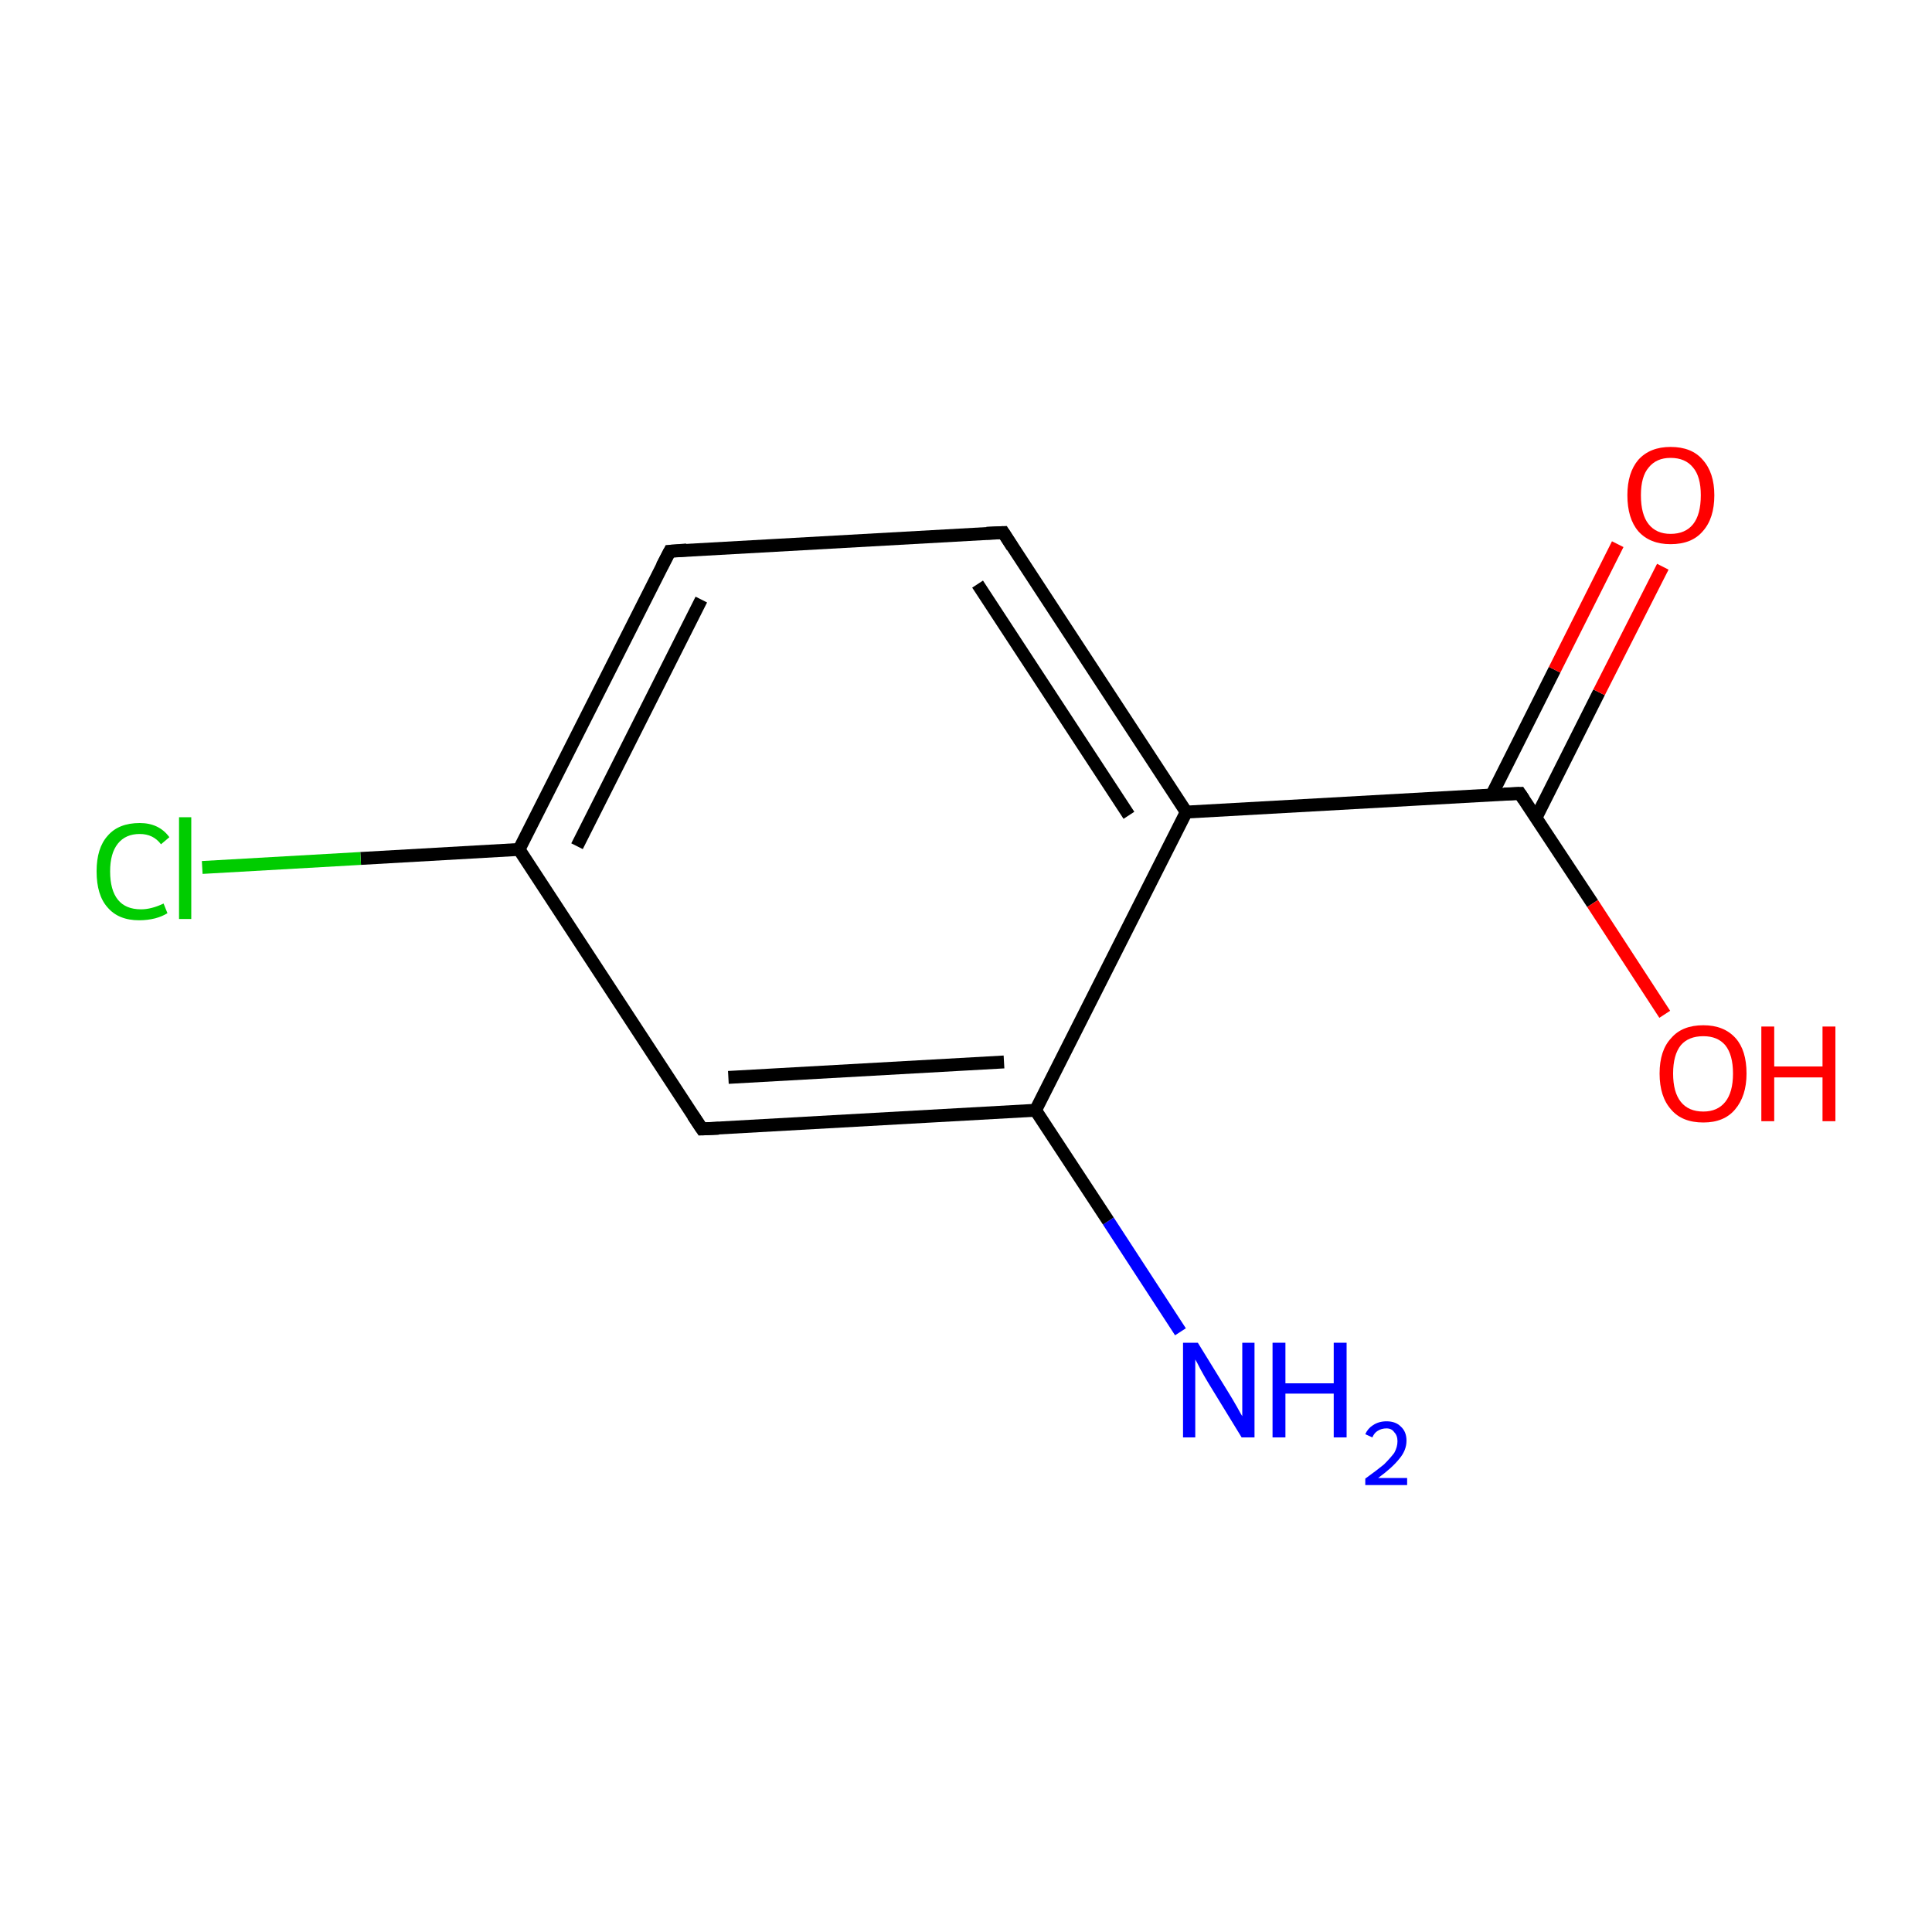 <?xml version='1.0' encoding='iso-8859-1'?>
<svg version='1.1' baseProfile='full'
              xmlns='http://www.w3.org/2000/svg'
                      xmlns:rdkit='http://www.rdkit.org/xml'
                      xmlns:xlink='http://www.w3.org/1999/xlink'
                  xml:space='preserve'
width='300px' height='300px' viewBox='0 0 300 300'>
<!-- END OF HEADER -->
<rect style='opacity:1.0;fill:#FFFFFF;stroke:none' width='300.0' height='300.0' x='0.0' y='0.0'> </rect>
<path class='bond-0 atom-0 atom-1' d='M 183.3,206.8 L 172.1,189.6' style='fill:none;fill-rule:evenodd;stroke:#0000FF;stroke-width:2.0px;stroke-linecap:butt;stroke-linejoin:miter;stroke-opacity:1' />
<path class='bond-0 atom-0 atom-1' d='M 172.1,189.6 L 160.8,172.4' style='fill:none;fill-rule:evenodd;stroke:#000000;stroke-width:2.0px;stroke-linecap:butt;stroke-linejoin:miter;stroke-opacity:1' />
<path class='bond-1 atom-1 atom-2' d='M 160.8,172.4 L 109.0,175.3' style='fill:none;fill-rule:evenodd;stroke:#000000;stroke-width:2.0px;stroke-linecap:butt;stroke-linejoin:miter;stroke-opacity:1' />
<path class='bond-1 atom-1 atom-2' d='M 155.9,164.9 L 113.1,167.3' style='fill:none;fill-rule:evenodd;stroke:#000000;stroke-width:2.0px;stroke-linecap:butt;stroke-linejoin:miter;stroke-opacity:1' />
<path class='bond-2 atom-2 atom-3' d='M 109.0,175.3 L 80.6,131.9' style='fill:none;fill-rule:evenodd;stroke:#000000;stroke-width:2.0px;stroke-linecap:butt;stroke-linejoin:miter;stroke-opacity:1' />
<path class='bond-3 atom-3 atom-4' d='M 80.6,131.9 L 56.0,133.3' style='fill:none;fill-rule:evenodd;stroke:#000000;stroke-width:2.0px;stroke-linecap:butt;stroke-linejoin:miter;stroke-opacity:1' />
<path class='bond-3 atom-3 atom-4' d='M 56.0,133.3 L 31.4,134.7' style='fill:none;fill-rule:evenodd;stroke:#00CC00;stroke-width:2.0px;stroke-linecap:butt;stroke-linejoin:miter;stroke-opacity:1' />
<path class='bond-4 atom-3 atom-5' d='M 80.6,131.9 L 104.0,85.6' style='fill:none;fill-rule:evenodd;stroke:#000000;stroke-width:2.0px;stroke-linecap:butt;stroke-linejoin:miter;stroke-opacity:1' />
<path class='bond-4 atom-3 atom-5' d='M 89.6,131.4 L 108.9,93.1' style='fill:none;fill-rule:evenodd;stroke:#000000;stroke-width:2.0px;stroke-linecap:butt;stroke-linejoin:miter;stroke-opacity:1' />
<path class='bond-5 atom-5 atom-6' d='M 104.0,85.6 L 155.8,82.7' style='fill:none;fill-rule:evenodd;stroke:#000000;stroke-width:2.0px;stroke-linecap:butt;stroke-linejoin:miter;stroke-opacity:1' />
<path class='bond-6 atom-6 atom-7' d='M 155.8,82.7 L 184.2,126.1' style='fill:none;fill-rule:evenodd;stroke:#000000;stroke-width:2.0px;stroke-linecap:butt;stroke-linejoin:miter;stroke-opacity:1' />
<path class='bond-6 atom-6 atom-7' d='M 151.8,90.7 L 175.3,126.6' style='fill:none;fill-rule:evenodd;stroke:#000000;stroke-width:2.0px;stroke-linecap:butt;stroke-linejoin:miter;stroke-opacity:1' />
<path class='bond-7 atom-7 atom-8' d='M 184.2,126.1 L 236.0,123.2' style='fill:none;fill-rule:evenodd;stroke:#000000;stroke-width:2.0px;stroke-linecap:butt;stroke-linejoin:miter;stroke-opacity:1' />
<path class='bond-8 atom-8 atom-9' d='M 238.5,127.0 L 248.3,107.5' style='fill:none;fill-rule:evenodd;stroke:#000000;stroke-width:2.0px;stroke-linecap:butt;stroke-linejoin:miter;stroke-opacity:1' />
<path class='bond-8 atom-8 atom-9' d='M 248.3,107.5 L 258.2,88.0' style='fill:none;fill-rule:evenodd;stroke:#FF0000;stroke-width:2.0px;stroke-linecap:butt;stroke-linejoin:miter;stroke-opacity:1' />
<path class='bond-8 atom-8 atom-9' d='M 231.6,123.5 L 241.4,104.0' style='fill:none;fill-rule:evenodd;stroke:#000000;stroke-width:2.0px;stroke-linecap:butt;stroke-linejoin:miter;stroke-opacity:1' />
<path class='bond-8 atom-8 atom-9' d='M 241.4,104.0 L 251.2,84.5' style='fill:none;fill-rule:evenodd;stroke:#FF0000;stroke-width:2.0px;stroke-linecap:butt;stroke-linejoin:miter;stroke-opacity:1' />
<path class='bond-9 atom-8 atom-10' d='M 236.0,123.2 L 247.3,140.3' style='fill:none;fill-rule:evenodd;stroke:#000000;stroke-width:2.0px;stroke-linecap:butt;stroke-linejoin:miter;stroke-opacity:1' />
<path class='bond-9 atom-8 atom-10' d='M 247.3,140.3 L 258.5,157.5' style='fill:none;fill-rule:evenodd;stroke:#FF0000;stroke-width:2.0px;stroke-linecap:butt;stroke-linejoin:miter;stroke-opacity:1' />
<path class='bond-10 atom-7 atom-1' d='M 184.2,126.1 L 160.8,172.4' style='fill:none;fill-rule:evenodd;stroke:#000000;stroke-width:2.0px;stroke-linecap:butt;stroke-linejoin:miter;stroke-opacity:1' />
<path d='M 111.6,175.2 L 109.0,175.3 L 107.6,173.2' style='fill:none;stroke:#000000;stroke-width:2.0px;stroke-linecap:butt;stroke-linejoin:miter;stroke-miterlimit:10;stroke-opacity:1;' />
<path d='M 102.8,87.9 L 104.0,85.6 L 106.6,85.4' style='fill:none;stroke:#000000;stroke-width:2.0px;stroke-linecap:butt;stroke-linejoin:miter;stroke-miterlimit:10;stroke-opacity:1;' />
<path d='M 153.2,82.8 L 155.8,82.7 L 157.2,84.9' style='fill:none;stroke:#000000;stroke-width:2.0px;stroke-linecap:butt;stroke-linejoin:miter;stroke-miterlimit:10;stroke-opacity:1;' />
<path d='M 233.5,123.3 L 236.0,123.2 L 236.6,124.1' style='fill:none;stroke:#000000;stroke-width:2.0px;stroke-linecap:butt;stroke-linejoin:miter;stroke-miterlimit:10;stroke-opacity:1;' />
<path class='atom-0' d='M 186.0 208.5
L 190.8 216.3
Q 191.3 217.1, 192.1 218.5
Q 192.8 219.8, 192.9 219.9
L 192.9 208.5
L 194.8 208.5
L 194.8 223.2
L 192.8 223.2
L 187.6 214.7
Q 187.0 213.7, 186.4 212.6
Q 185.8 211.4, 185.6 211.1
L 185.6 223.2
L 183.7 223.2
L 183.7 208.5
L 186.0 208.5
' fill='#0000FF'/>
<path class='atom-0' d='M 197.6 208.5
L 199.6 208.5
L 199.6 214.8
L 207.1 214.8
L 207.1 208.5
L 209.1 208.5
L 209.1 223.2
L 207.1 223.2
L 207.1 216.4
L 199.6 216.4
L 199.6 223.2
L 197.6 223.2
L 197.6 208.5
' fill='#0000FF'/>
<path class='atom-0' d='M 212.0 222.7
Q 212.4 221.8, 213.2 221.3
Q 214.1 220.7, 215.3 220.7
Q 216.7 220.7, 217.5 221.5
Q 218.4 222.3, 218.4 223.7
Q 218.4 225.2, 217.3 226.5
Q 216.2 227.9, 214.0 229.5
L 218.5 229.5
L 218.5 230.6
L 212.0 230.6
L 212.0 229.6
Q 213.8 228.3, 214.9 227.4
Q 215.9 226.4, 216.5 225.6
Q 217.0 224.7, 217.0 223.8
Q 217.0 222.9, 216.5 222.4
Q 216.1 221.8, 215.3 221.8
Q 214.5 221.8, 213.9 222.2
Q 213.4 222.5, 213.1 223.2
L 212.0 222.7
' fill='#0000FF'/>
<path class='atom-4' d='M 15.0 135.3
Q 15.0 131.7, 16.7 129.8
Q 18.4 127.8, 21.7 127.8
Q 24.7 127.8, 26.3 130.0
L 25.0 131.1
Q 23.8 129.5, 21.7 129.5
Q 19.5 129.5, 18.3 131.0
Q 17.1 132.5, 17.1 135.3
Q 17.1 138.2, 18.3 139.7
Q 19.5 141.2, 21.9 141.2
Q 23.5 141.2, 25.4 140.3
L 26.0 141.8
Q 25.2 142.3, 24.1 142.6
Q 22.9 142.9, 21.6 142.9
Q 18.4 142.9, 16.7 140.9
Q 15.0 139.0, 15.0 135.3
' fill='#00CC00'/>
<path class='atom-4' d='M 27.8 126.9
L 29.7 126.9
L 29.7 142.7
L 27.8 142.7
L 27.8 126.9
' fill='#00CC00'/>
<path class='atom-9' d='M 252.7 76.9
Q 252.7 73.4, 254.4 71.4
Q 256.2 69.4, 259.4 69.4
Q 262.7 69.4, 264.4 71.4
Q 266.2 73.4, 266.2 76.9
Q 266.2 80.5, 264.4 82.5
Q 262.7 84.5, 259.4 84.5
Q 256.2 84.5, 254.4 82.5
Q 252.7 80.5, 252.7 76.9
M 259.4 82.9
Q 261.7 82.9, 262.9 81.4
Q 264.1 79.9, 264.1 76.9
Q 264.1 74.0, 262.9 72.6
Q 261.7 71.1, 259.4 71.1
Q 257.2 71.1, 256.0 72.6
Q 254.8 74.0, 254.8 76.9
Q 254.8 79.9, 256.0 81.4
Q 257.2 82.9, 259.4 82.9
' fill='#FF0000'/>
<path class='atom-10' d='M 257.7 166.7
Q 257.7 163.1, 259.5 161.2
Q 261.2 159.2, 264.5 159.2
Q 267.7 159.2, 269.5 161.2
Q 271.2 163.1, 271.2 166.7
Q 271.2 170.2, 269.4 172.3
Q 267.7 174.3, 264.5 174.3
Q 261.2 174.3, 259.5 172.3
Q 257.7 170.3, 257.7 166.7
M 264.5 172.6
Q 266.7 172.6, 267.9 171.1
Q 269.1 169.6, 269.1 166.7
Q 269.1 163.8, 267.9 162.3
Q 266.7 160.9, 264.5 160.9
Q 262.2 160.9, 261.0 162.3
Q 259.8 163.8, 259.8 166.7
Q 259.8 169.6, 261.0 171.1
Q 262.2 172.6, 264.5 172.6
' fill='#FF0000'/>
<path class='atom-10' d='M 273.5 159.4
L 275.5 159.4
L 275.5 165.6
L 283.0 165.6
L 283.0 159.4
L 285.0 159.4
L 285.0 174.1
L 283.0 174.1
L 283.0 167.3
L 275.5 167.3
L 275.5 174.1
L 273.5 174.1
L 273.5 159.4
' fill='#FF0000'/>
</svg>
